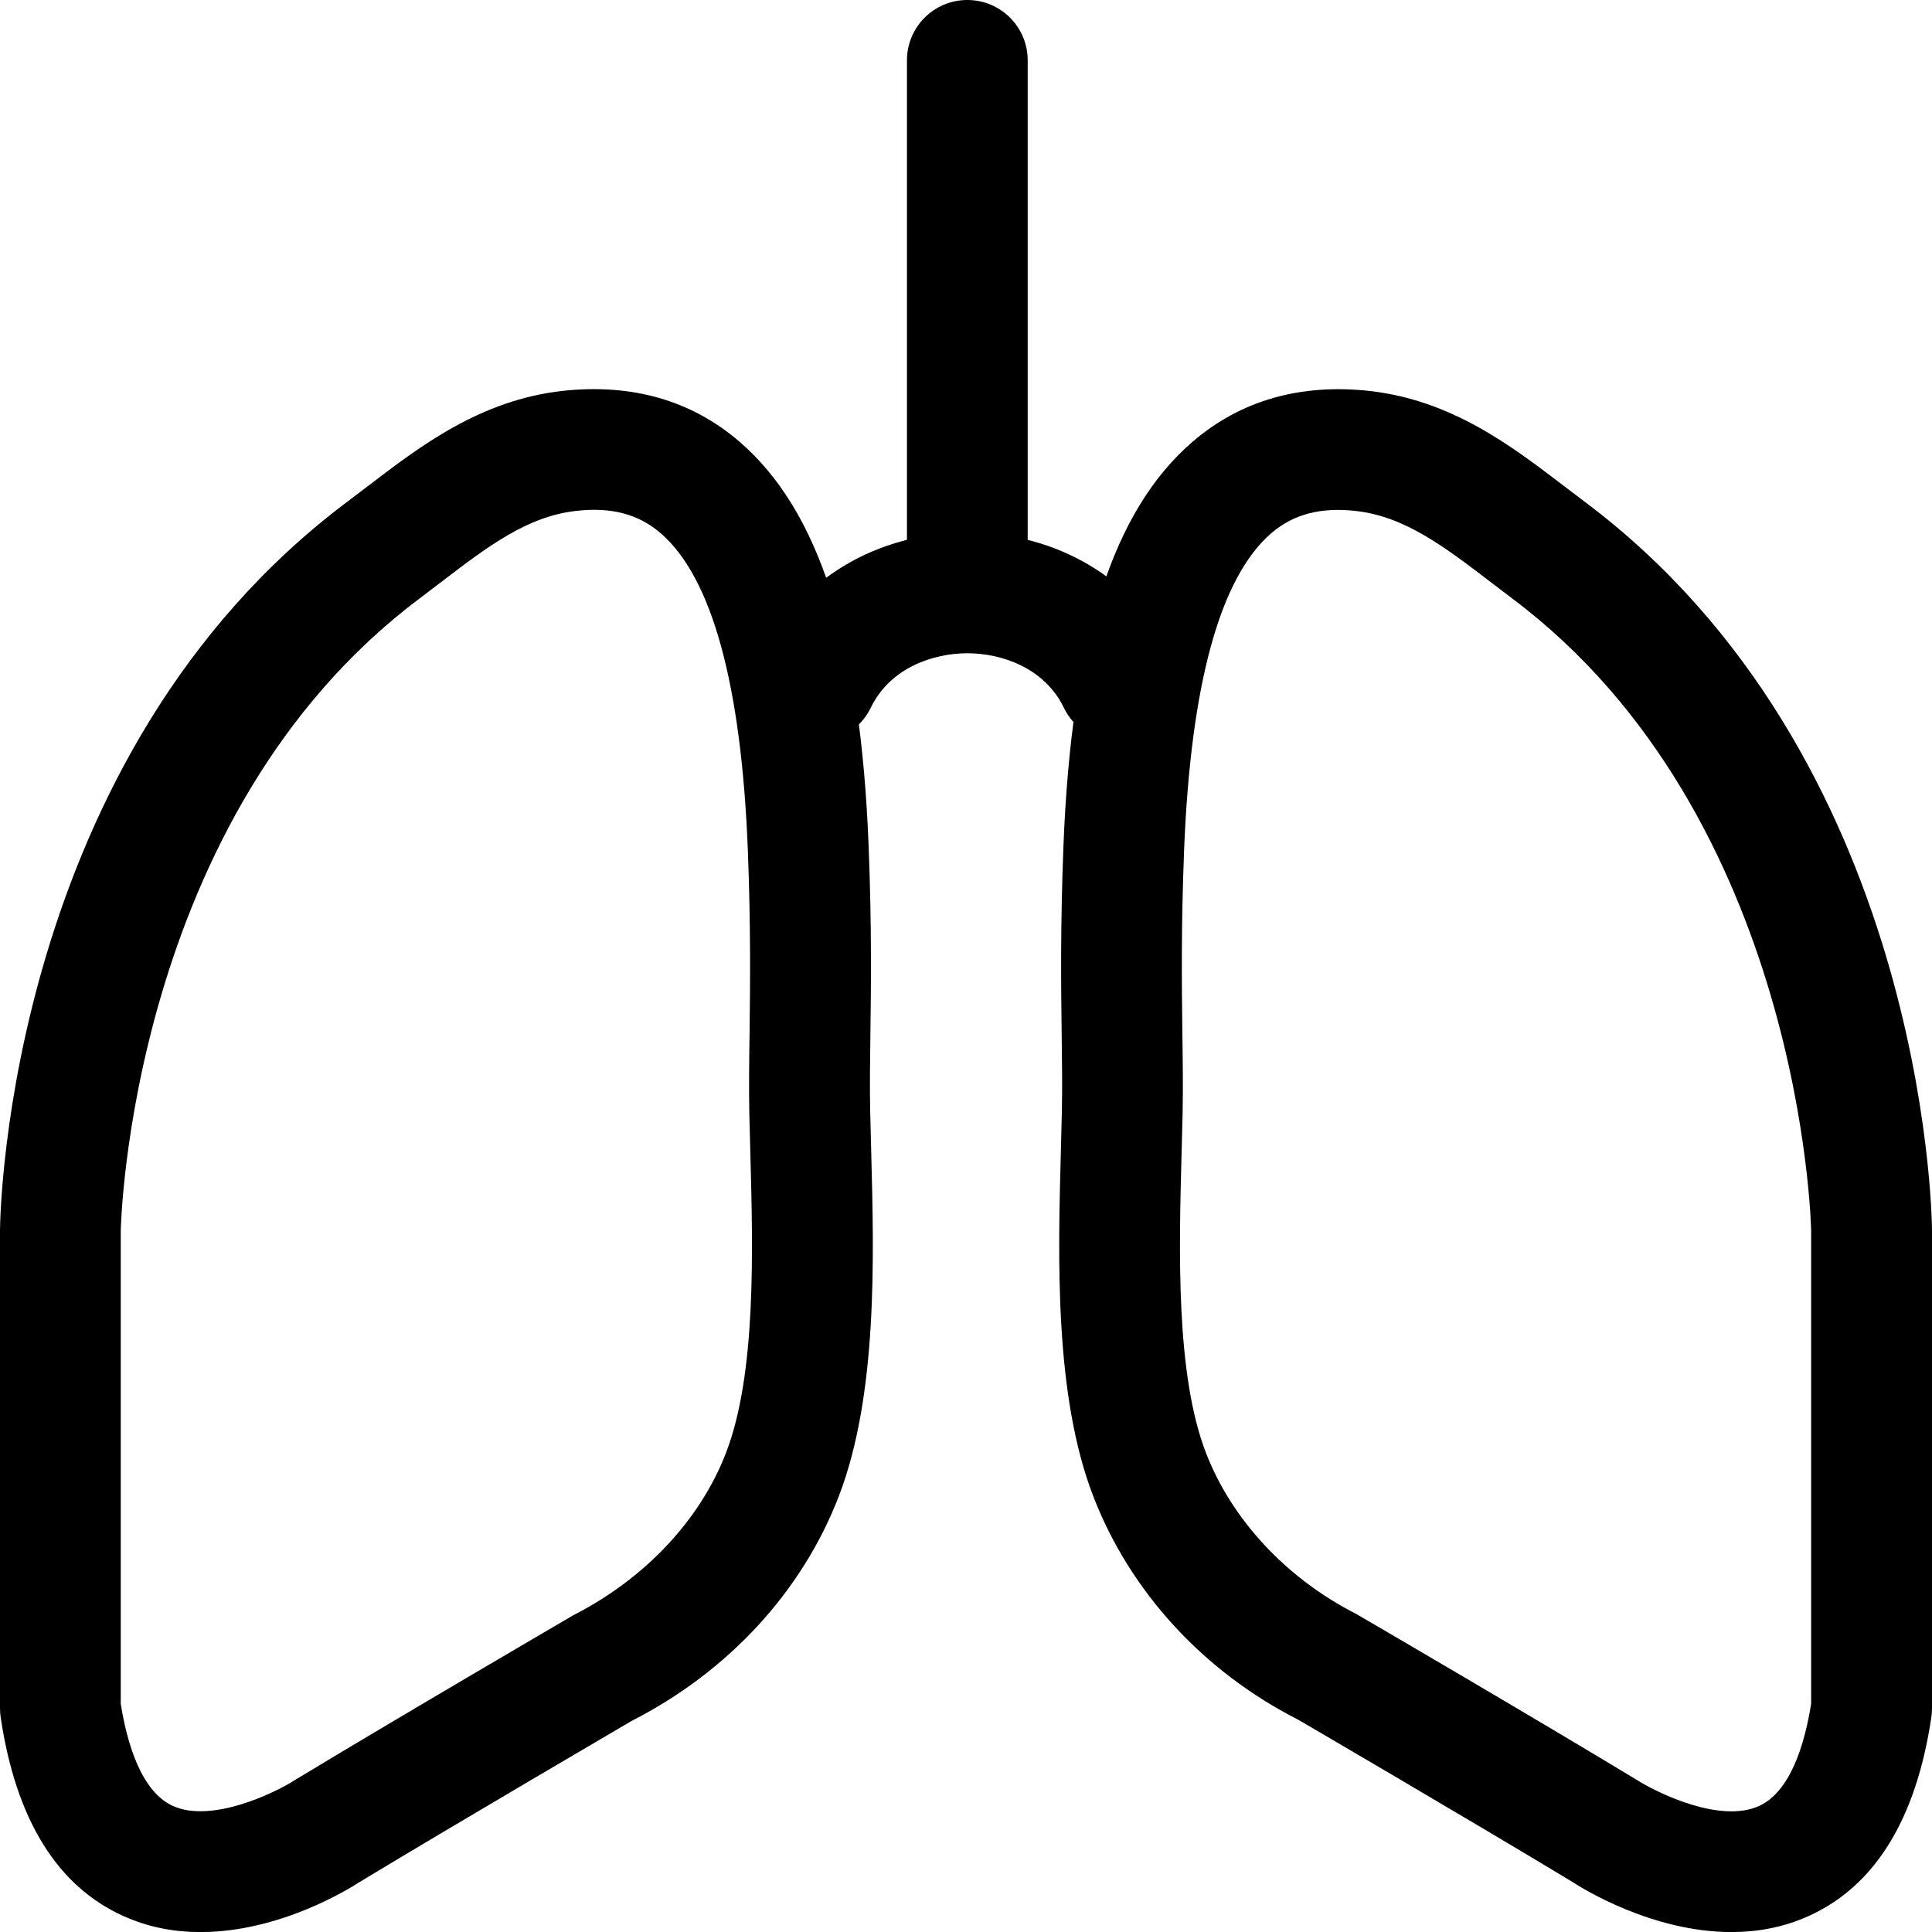 <svg xmlns="http://www.w3.org/2000/svg" viewBox="0 0 32 32"><!--! Font Icona - https://fonticona.com | License - https://fonticona.com/license | Copyright 2022 FontIcona.com --><path d="M28.678,32.001c-1.315,0-2.474-0.725-2.637-0.832c-1.646-0.996-4.543-2.688-4.544-2.688c-1.56-0.793-2.781-2.117-3.391-3.703c-0.643-1.672-0.583-3.926-0.534-5.736l0.016-0.643c0.008-0.387,0.003-0.789-0.003-1.242c-0.011-0.804-0.023-1.805,0.029-3.146l0,0c0.135-3.429,0.815-5.557,2.142-6.697c0.797-0.684,1.784-0.963,2.925-0.839c1.363,0.153,2.35,0.908,3.221,1.573l0.341,0.259C31.86,12.512,31.997,20.051,32,20.369v7.927c0,0.049-0.004,0.098-0.011,0.146c-0.251,1.692-0.936,2.801-2.036,3.295C29.53,31.928,29.096,32.001,28.678,32.001z M19.612,14.088c-0.05,1.29-0.038,2.222-0.028,3.043c0.007,0.477,0.012,0.9,0.004,1.307l-0.017,0.657c-0.044,1.633-0.098,3.665,0.402,4.965c0.426,1.107,1.33,2.08,2.481,2.667c0.05,0.027,2.965,1.729,4.65,2.75c0.342,0.219,1.388,0.729,2.031,0.436c0.524-0.238,0.759-1.037,0.863-1.692v-7.841c-0.001-0.058-0.142-6.867-4.957-10.472l-0.356-0.271c-0.761-0.581-1.417-1.083-2.229-1.174c-0.58-0.064-1.029,0.051-1.398,0.367C20.208,9.562,19.721,11.331,19.612,14.088L19.612,14.088z"/><path d="M3.324,32.001c-0.419,0.001-0.854-0.073-1.277-0.264c-1.101-0.494-1.785-1.603-2.036-3.295C0.004,28.394,0,28.345,0,28.296v-7.917c0.003-0.328,0.14-7.867,5.758-12.073l0.341-0.259c0.871-0.665,1.857-1.42,3.221-1.573c1.144-0.124,2.129,0.155,2.925,0.839c1.326,1.141,2.007,3.269,2.142,6.697l0,0c0.053,1.342,0.04,2.343,0.029,3.146c-0.006,0.453-0.011,0.855-0.003,1.242l0.016,0.643c0.049,1.811,0.108,4.064-0.534,5.737c-0.609,1.584-1.831,2.909-3.439,3.729c0.002,0-2.862,1.674-4.524,2.68C5.789,31.28,4.637,32.001,3.324,32.001z M2,28.22c0.104,0.655,0.339,1.454,0.863,1.692c0.643,0.291,1.69-0.217,2.005-0.419c1.712-1.037,4.627-2.739,4.627-2.739c1.201-0.614,2.105-1.587,2.531-2.693c0.5-1.301,0.446-3.333,0.402-4.966l-0.017-0.657c-0.008-0.406-0.003-0.83,0.004-1.307c0.01-0.821,0.021-1.753-0.028-3.043c-0.108-2.757-0.596-4.526-1.447-5.259c-0.369-0.316-0.817-0.433-1.398-0.367C8.73,8.553,8.074,9.055,7.313,9.636L6.957,9.907C2.142,13.512,2.001,20.321,2,20.39V28.22z"/><path d="M16.022,10.445c-0.553,0-1-0.447-1-1V1c0-0.553,0.447-1,1-1s1,0.447,1,1v8.445C17.022,9.998,16.575,10.445,16.022,10.445z"/><path d="M18.522,12.287c-0.372,0-0.729-0.208-0.901-0.564c-0.322-0.666-1.037-0.903-1.599-0.903c-0.562,0-1.277,0.237-1.6,0.903c-0.24,0.496-0.834,0.706-1.336,0.465c-0.497-0.241-0.705-0.839-0.465-1.336c0.607-1.254,1.909-2.032,3.4-2.032c1.49,0,2.792,0.778,3.399,2.032c0.24,0.497,0.032,1.095-0.465,1.336C18.816,12.255,18.668,12.287,18.522,12.287z"/></svg>